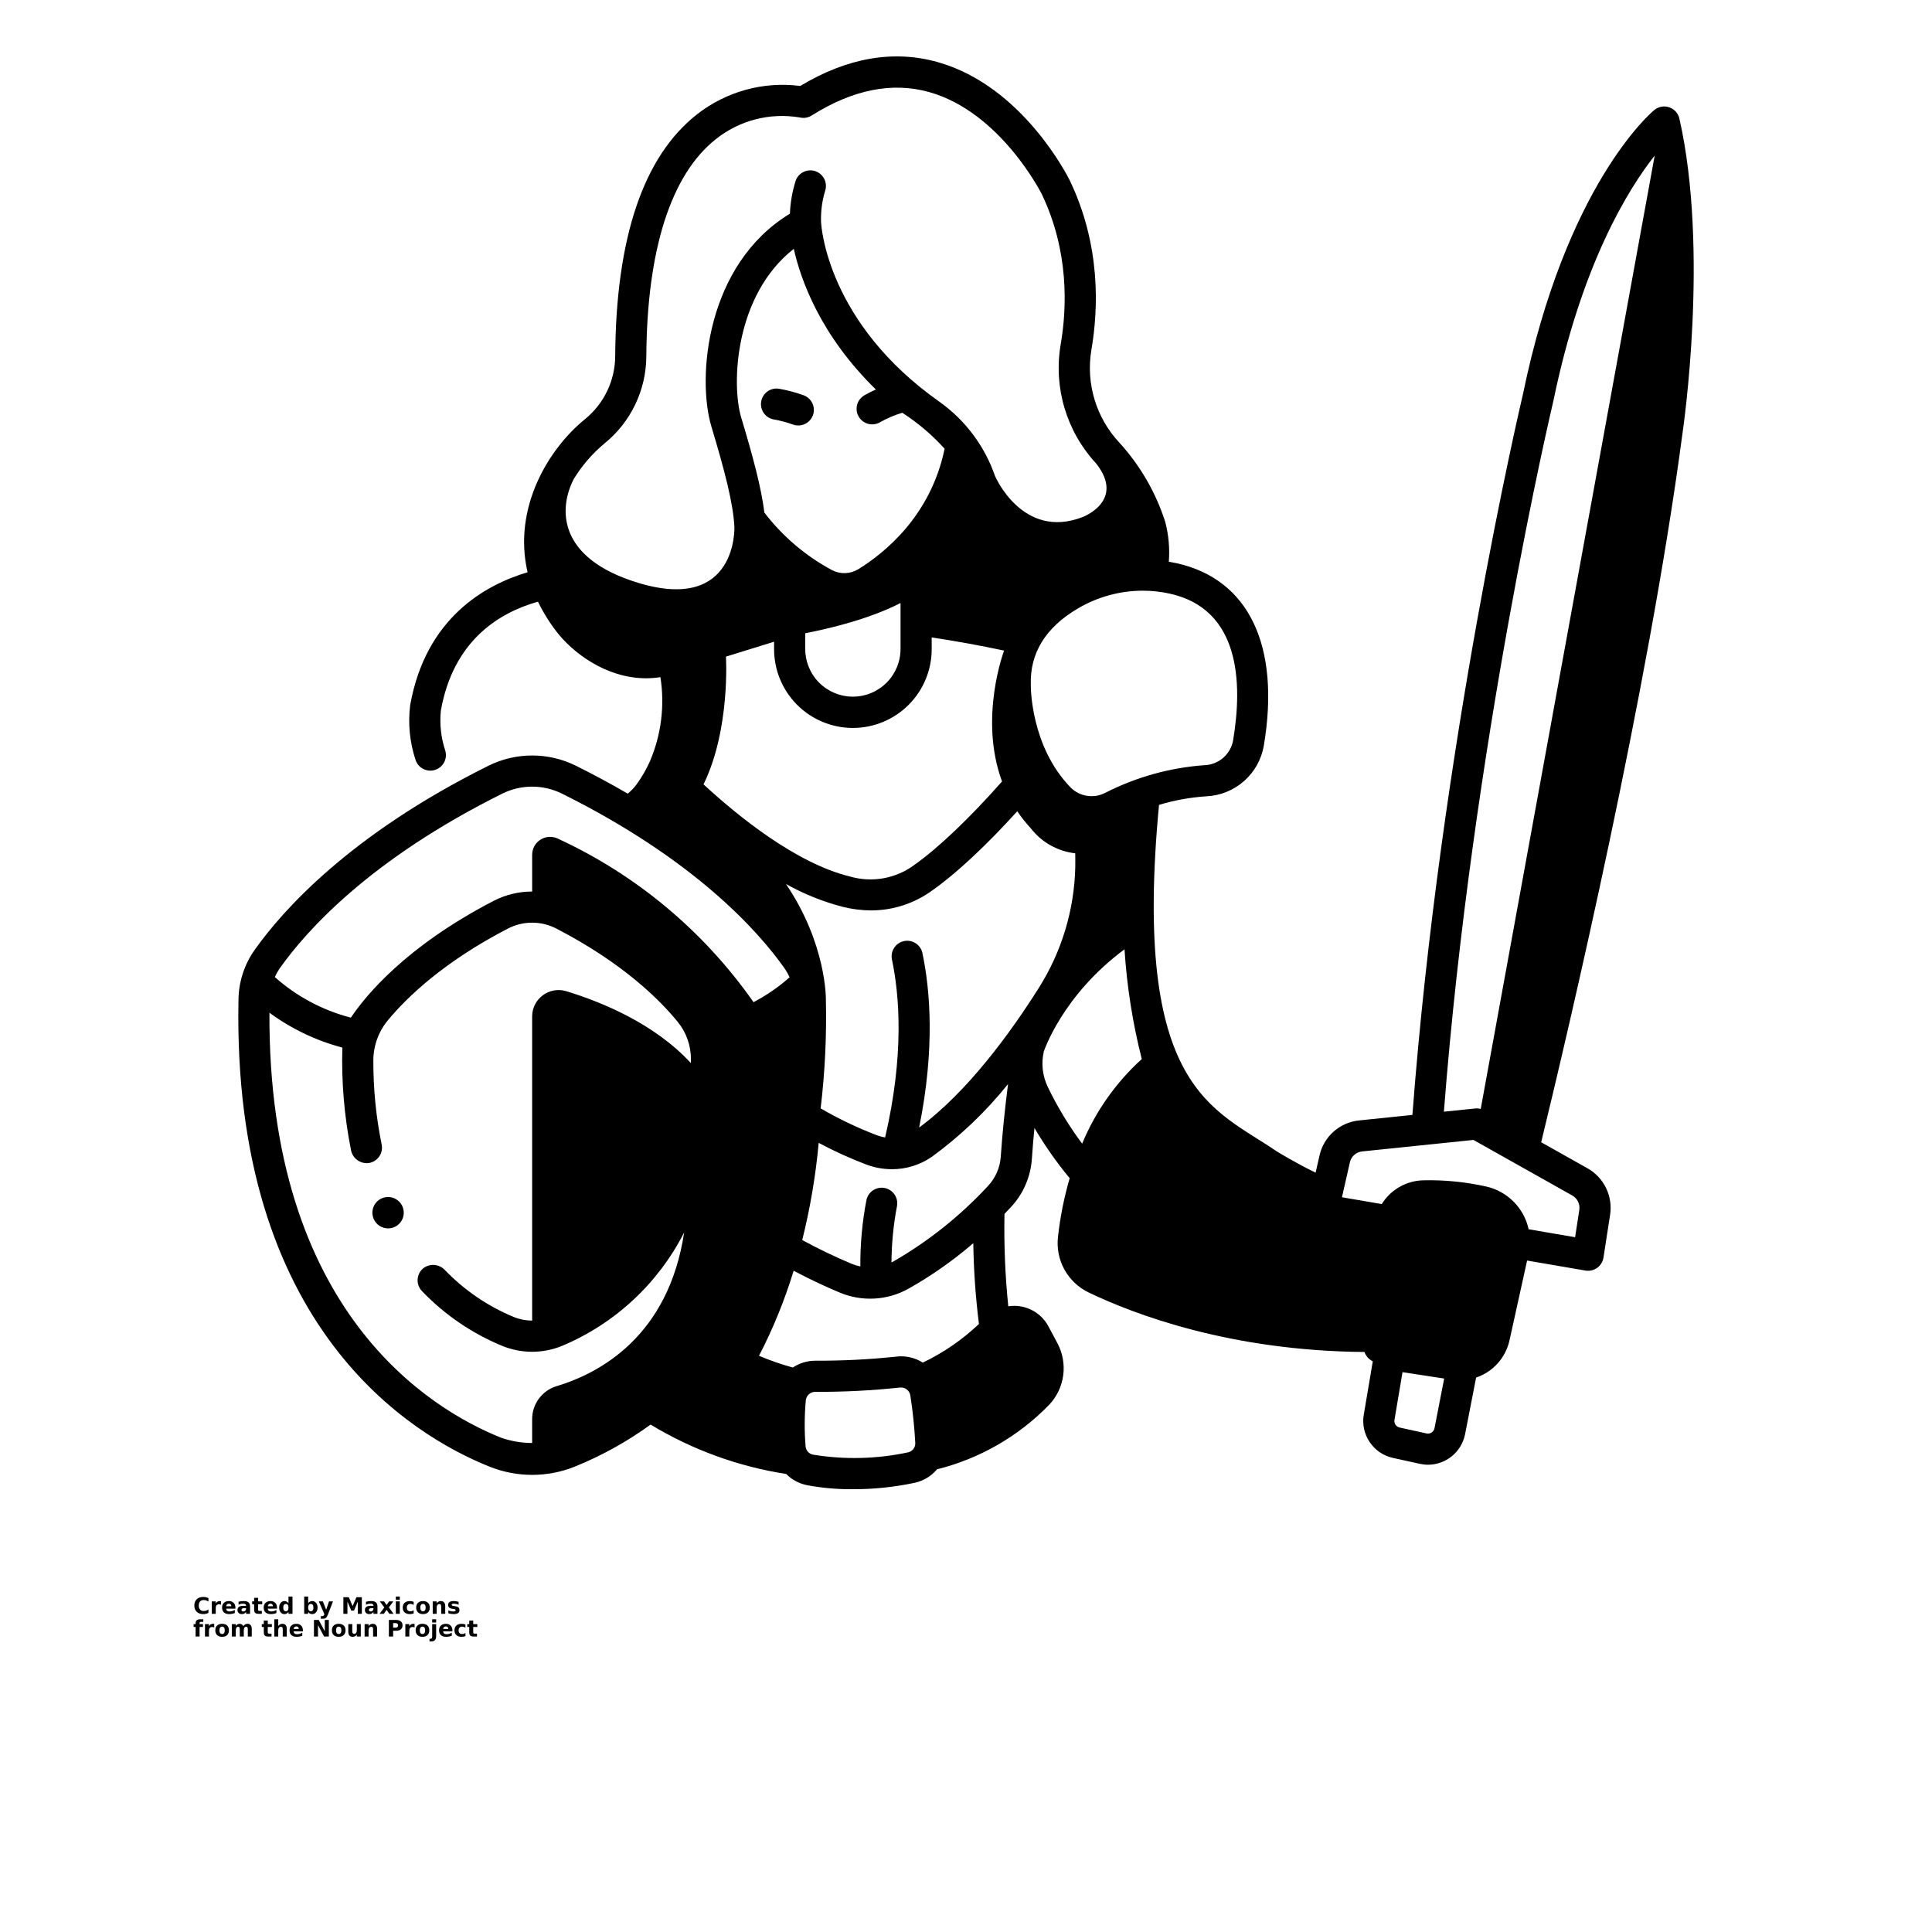 <?xml version="1.0" encoding="UTF-8"?>
<svg width="700pt" height="700pt" version="1.1" viewBox="0 0 700 700" xmlns="http://www.w3.org/2000/svg" xmlns:xlink="http://www.w3.org/1999/xlink">
 <defs>
  <symbol id="v" overflow="visible">
   <path d="m5.516-0.328c-0.281 0.148-0.578 0.258-0.891 0.328-0.305 0.07-0.625 0.109-0.969 0.109-1 0-1.793-0.273-2.375-0.828-0.586-0.562-0.875-1.32-0.875-2.281 0-0.957 0.289-1.711 0.875-2.266 0.582-0.562 1.375-0.844 2.375-0.844 0.344 0 0.664 0.039 0.969 0.109 0.312 0.074 0.609 0.184 0.891 0.328v1.25c-0.281-0.195-0.562-0.336-0.844-0.422-0.281-0.094-0.578-0.141-0.891-0.141-0.555 0-0.984 0.18-1.297 0.531-0.312 0.355-0.469 0.84-0.469 1.453 0 0.625 0.156 1.117 0.469 1.469 0.312 0.355 0.742 0.531 1.297 0.531 0.312 0 0.609-0.047 0.891-0.141s0.562-0.238 0.844-0.438z"/>
  </symbol>
  <symbol id="d" overflow="visible">
   <path d="m4.031-3.281c-0.125-0.051-0.25-0.094-0.375-0.125s-0.25-0.047-0.375-0.047c-0.367 0-0.652 0.121-0.859 0.359-0.199 0.242-0.297 0.578-0.297 1.016v2.078h-1.438v-4.5h1.438v0.734c0.188-0.289 0.398-0.504 0.641-0.641 0.238-0.133 0.523-0.203 0.859-0.203 0.051 0 0.102 0.008 0.156 0.016 0.062 0 0.145 0.008 0.25 0.016z"/>
  </symbol>
  <symbol id="a" overflow="visible">
   <path d="m5.188-2.266v0.406h-3.359c0.031 0.344 0.148 0.602 0.359 0.766 0.207 0.168 0.5 0.25 0.875 0.25 0.301 0 0.609-0.039 0.922-0.125 0.32-0.094 0.648-0.234 0.984-0.422v1.125c-0.336 0.125-0.672 0.219-1.016 0.281s-0.684 0.094-1.016 0.094c-0.824 0-1.461-0.203-1.906-0.609-0.449-0.414-0.672-1-0.672-1.75 0-0.727 0.219-1.301 0.656-1.719 0.445-0.426 1.055-0.641 1.828-0.641 0.707 0 1.273 0.215 1.703 0.641 0.426 0.43 0.641 0.996 0.641 1.703zm-1.484-0.469c0-0.281-0.078-0.504-0.234-0.672-0.156-0.164-0.367-0.25-0.625-0.25-0.281 0-0.512 0.078-0.688 0.234-0.168 0.156-0.273 0.387-0.312 0.688z"/>
  </symbol>
  <symbol id="e" overflow="visible">
   <path d="m2.703-2.031c-0.293 0-0.516 0.055-0.672 0.156-0.148 0.105-0.219 0.258-0.219 0.453 0 0.18 0.055 0.32 0.172 0.422 0.125 0.105 0.297 0.156 0.516 0.156 0.27 0 0.492-0.094 0.672-0.281 0.188-0.195 0.281-0.441 0.281-0.734v-0.172zm2.203-0.531v2.562h-1.453v-0.672c-0.188 0.281-0.406 0.484-0.656 0.609-0.242 0.113-0.531 0.172-0.875 0.172-0.469 0-0.852-0.133-1.141-0.406-0.281-0.27-0.422-0.617-0.422-1.047 0-0.531 0.176-0.922 0.531-1.172 0.363-0.25 0.938-0.375 1.719-0.375h0.844v-0.109c0-0.227-0.09-0.395-0.266-0.5-0.18-0.102-0.461-0.156-0.844-0.156-0.305 0-0.59 0.031-0.859 0.094-0.262 0.062-0.508 0.156-0.734 0.281v-1.094c0.301-0.082 0.609-0.141 0.922-0.172 0.312-0.039 0.625-0.062 0.938-0.062 0.812 0 1.395 0.164 1.75 0.484 0.363 0.312 0.547 0.836 0.547 1.562z"/>
  </symbol>
  <symbol id="c" overflow="visible">
   <path d="m2.266-5.781v1.281h1.484v1.031h-1.484v1.906c0 0.211 0.039 0.352 0.125 0.422 0.082 0.074 0.25 0.109 0.5 0.109h0.734v1.031h-1.234c-0.574 0-0.98-0.117-1.219-0.359-0.23-0.238-0.344-0.641-0.344-1.203v-1.906h-0.719v-1.031h0.719v-1.281z"/>
  </symbol>
  <symbol id="k" overflow="visible">
   <path d="m3.75-3.844v-2.406h1.453v6.25h-1.453v-0.656c-0.199 0.273-0.418 0.469-0.656 0.594-0.242 0.113-0.516 0.172-0.828 0.172-0.555 0-1.008-0.219-1.359-0.656-0.355-0.438-0.531-1.004-0.531-1.703 0-0.688 0.176-1.25 0.531-1.688 0.352-0.445 0.805-0.672 1.359-0.672 0.312 0 0.586 0.062 0.828 0.188 0.238 0.125 0.457 0.32 0.656 0.578zm-0.938 2.922c0.301 0 0.531-0.113 0.688-0.344 0.164-0.227 0.25-0.555 0.25-0.984 0-0.426-0.086-0.75-0.25-0.969-0.156-0.227-0.387-0.344-0.688-0.344-0.312 0-0.555 0.117-0.719 0.344-0.156 0.219-0.234 0.543-0.234 0.969 0 0.43 0.078 0.758 0.234 0.984 0.164 0.23 0.406 0.344 0.719 0.344z"/>
  </symbol>
  <symbol id="j" overflow="visible">
   <path d="m3.094-0.922c0.301 0 0.531-0.113 0.688-0.344 0.164-0.227 0.25-0.555 0.25-0.984 0-0.426-0.086-0.75-0.25-0.969-0.156-0.227-0.387-0.344-0.688-0.344-0.312 0-0.555 0.117-0.719 0.344-0.168 0.219-0.25 0.543-0.25 0.969 0 0.43 0.082 0.758 0.25 0.984 0.164 0.23 0.406 0.344 0.719 0.344zm-0.969-2.922c0.195-0.258 0.414-0.453 0.656-0.578 0.25-0.125 0.531-0.188 0.844-0.188 0.551 0 1.004 0.227 1.359 0.672 0.363 0.438 0.547 1 0.547 1.688 0 0.699-0.184 1.266-0.547 1.703-0.355 0.438-0.809 0.656-1.359 0.656-0.312 0-0.594-0.059-0.844-0.172-0.242-0.125-0.461-0.32-0.656-0.594v0.656h-1.438v-6.25h1.438z"/>
  </symbol>
  <symbol id="i" overflow="visible">
   <path d="m0.094-4.5h1.453l1.203 3.047 1.031-3.047h1.438l-1.891 4.922c-0.188 0.5-0.414 0.848-0.672 1.047-0.25 0.207-0.586 0.312-1 0.312h-0.828v-0.953h0.453c0.238 0 0.41-0.043 0.516-0.125 0.113-0.074 0.203-0.211 0.266-0.406l0.047-0.125z"/>
  </symbol>
  <symbol id="h" overflow="visible">
   <path d="m0.75-6h1.969l1.375 3.203 1.375-3.203h1.969v6h-1.469v-4.391l-1.375 3.234h-0.984l-1.391-3.234v4.391h-1.469z"/>
  </symbol>
  <symbol id="u" overflow="visible">
   <path d="m1.828-2.297-1.625-2.203h1.531l0.922 1.328 0.922-1.328h1.531l-1.625 2.188 1.703 2.312h-1.531l-1-1.422-1 1.422h-1.531z"/>
  </symbol>
  <symbol id="t" overflow="visible">
   <path d="m0.688-4.5h1.438v4.5h-1.438zm0-1.75h1.438v1.172h-1.438z"/>
  </symbol>
  <symbol id="g" overflow="visible">
   <path d="m4.328-4.359v1.172c-0.199-0.133-0.398-0.234-0.594-0.297-0.188-0.062-0.391-0.094-0.609-0.094-0.398 0-0.711 0.121-0.938 0.359-0.219 0.23-0.328 0.555-0.328 0.969 0 0.43 0.109 0.762 0.328 1 0.227 0.23 0.539 0.344 0.938 0.344 0.227 0 0.441-0.031 0.641-0.094 0.207-0.07 0.395-0.176 0.562-0.312v1.188c-0.219 0.074-0.449 0.129-0.688 0.172-0.23 0.039-0.461 0.062-0.688 0.062-0.812 0-1.449-0.207-1.906-0.625-0.461-0.414-0.688-0.992-0.688-1.734 0-0.738 0.227-1.316 0.688-1.734 0.457-0.414 1.094-0.625 1.906-0.625 0.227 0 0.457 0.023 0.688 0.062 0.227 0.043 0.457 0.105 0.688 0.188z"/>
  </symbol>
  <symbol id="b" overflow="visible">
   <path d="m2.828-3.578c-0.312 0-0.555 0.117-0.719 0.344-0.168 0.23-0.25 0.559-0.25 0.984 0 0.438 0.082 0.773 0.25 1 0.164 0.23 0.406 0.344 0.719 0.344 0.32 0 0.562-0.113 0.719-0.344 0.164-0.227 0.25-0.562 0.25-1 0-0.426-0.086-0.754-0.25-0.984-0.156-0.227-0.398-0.344-0.719-0.344zm0-1.031c0.781 0 1.383 0.211 1.812 0.625 0.438 0.418 0.656 0.996 0.656 1.734 0 0.742-0.219 1.32-0.656 1.734-0.43 0.418-1.031 0.625-1.812 0.625-0.773 0-1.375-0.207-1.812-0.625-0.438-0.414-0.656-0.992-0.656-1.734 0-0.738 0.219-1.316 0.656-1.734 0.438-0.414 1.039-0.625 1.812-0.625z"/>
  </symbol>
  <symbol id="f" overflow="visible">
   <path d="m5.219-2.734v2.734h-1.453v-2.094c0-0.395-0.012-0.664-0.031-0.812-0.012-0.145-0.039-0.254-0.078-0.328-0.055-0.094-0.133-0.164-0.234-0.219-0.094-0.051-0.203-0.078-0.328-0.078-0.305 0-0.543 0.121-0.719 0.359-0.168 0.23-0.25 0.547-0.25 0.953v2.219h-1.438v-4.5h1.438v0.656c0.219-0.258 0.445-0.453 0.688-0.578 0.25-0.125 0.52-0.188 0.812-0.188 0.52 0 0.914 0.164 1.188 0.484 0.27 0.312 0.406 0.777 0.406 1.391z"/>
  </symbol>
  <symbol id="s" overflow="visible">
   <path d="m4.203-4.359v1.094c-0.305-0.133-0.602-0.234-0.891-0.297-0.281-0.062-0.555-0.094-0.812-0.094-0.273 0-0.477 0.039-0.609 0.109-0.125 0.062-0.188 0.168-0.188 0.312 0 0.117 0.047 0.203 0.141 0.266 0.102 0.062 0.285 0.109 0.547 0.141l0.25 0.031c0.738 0.094 1.234 0.25 1.484 0.469 0.258 0.211 0.391 0.543 0.391 1 0 0.48-0.18 0.84-0.531 1.078-0.355 0.242-0.887 0.359-1.594 0.359-0.293 0-0.602-0.027-0.922-0.078-0.312-0.039-0.637-0.109-0.969-0.203v-1.094c0.281 0.148 0.57 0.258 0.875 0.328 0.301 0.062 0.609 0.094 0.922 0.094 0.281 0 0.488-0.035 0.625-0.109 0.145-0.082 0.219-0.195 0.219-0.344 0-0.133-0.055-0.234-0.156-0.297-0.094-0.062-0.289-0.109-0.578-0.141l-0.25-0.031c-0.637-0.082-1.086-0.234-1.344-0.453-0.262-0.219-0.391-0.547-0.391-0.984 0-0.477 0.16-0.832 0.484-1.062 0.332-0.227 0.836-0.344 1.516-0.344 0.258 0 0.535 0.023 0.828 0.062 0.289 0.043 0.609 0.105 0.953 0.188z"/>
  </symbol>
  <symbol id="r" overflow="visible">
   <path d="m3.656-6.25v0.938h-0.797c-0.211 0-0.355 0.039-0.438 0.109-0.074 0.074-0.109 0.203-0.109 0.391v0.312h1.234v1.031h-1.234v3.469h-1.438v-3.469h-0.719v-1.031h0.719v-0.312c0-0.488 0.133-0.848 0.406-1.078 0.27-0.238 0.691-0.359 1.266-0.359z"/>
  </symbol>
  <symbol id="q" overflow="visible">
   <path d="m4.859-3.75c0.188-0.281 0.406-0.492 0.656-0.641 0.25-0.145 0.523-0.219 0.828-0.219 0.508 0 0.898 0.164 1.172 0.484 0.27 0.312 0.406 0.777 0.406 1.391v2.734h-1.438v-2.344-0.109-0.172c0-0.312-0.047-0.539-0.141-0.688-0.094-0.145-0.246-0.219-0.453-0.219-0.273 0-0.484 0.117-0.641 0.344-0.148 0.23-0.219 0.555-0.219 0.969v2.219h-1.453v-2.344c0-0.5-0.043-0.82-0.125-0.969-0.086-0.145-0.234-0.219-0.453-0.219-0.281 0-0.5 0.117-0.656 0.344-0.148 0.23-0.219 0.555-0.219 0.969v2.219h-1.438v-4.5h1.438v0.656c0.176-0.25 0.379-0.438 0.609-0.562 0.227-0.133 0.484-0.203 0.766-0.203 0.312 0 0.586 0.078 0.828 0.234 0.238 0.148 0.414 0.355 0.531 0.625z"/>
  </symbol>
  <symbol id="p" overflow="visible">
   <path d="m5.219-2.734v2.734h-1.453v-2.094c0-0.395-0.012-0.664-0.031-0.812-0.012-0.145-0.039-0.254-0.078-0.328-0.055-0.094-0.133-0.164-0.234-0.219-0.094-0.051-0.203-0.078-0.328-0.078-0.305 0-0.543 0.121-0.719 0.359-0.168 0.23-0.25 0.547-0.25 0.953v2.219h-1.438v-6.25h1.438v2.406c0.219-0.258 0.445-0.453 0.688-0.578 0.25-0.125 0.52-0.188 0.812-0.188 0.52 0 0.914 0.164 1.188 0.484 0.27 0.312 0.406 0.777 0.406 1.391z"/>
  </symbol>
  <symbol id="o" overflow="visible">
   <path d="m0.75-6h1.734l2.188 4.109v-4.109h1.469v6h-1.734l-2.188-4.125v4.125h-1.469z"/>
  </symbol>
  <symbol id="n" overflow="visible">
   <path d="m0.641-1.75v-2.75h1.453v0.453c0 0.242-0.008 0.547-0.016 0.922v0.734c0 0.355 0.008 0.617 0.031 0.781 0.02 0.156 0.051 0.273 0.094 0.344 0.062 0.094 0.141 0.168 0.234 0.219 0.094 0.055 0.203 0.078 0.328 0.078 0.301 0 0.535-0.113 0.703-0.344 0.176-0.238 0.266-0.562 0.266-0.969v-2.219h1.438v4.5h-1.438v-0.656c-0.219 0.273-0.453 0.469-0.703 0.594-0.242 0.113-0.508 0.172-0.797 0.172-0.523 0-0.918-0.156-1.188-0.469-0.273-0.32-0.406-0.785-0.406-1.391z"/>
  </symbol>
  <symbol id="m" overflow="visible">
   <path d="m0.75-6h2.578c0.758 0 1.344 0.172 1.75 0.516 0.414 0.336 0.625 0.812 0.625 1.438 0 0.637-0.211 1.125-0.625 1.469-0.406 0.336-0.992 0.5-1.75 0.5h-1.031v2.078h-1.547zm1.547 1.125v1.672h0.859c0.301 0 0.531-0.07 0.688-0.219 0.164-0.145 0.25-0.352 0.25-0.625 0-0.27-0.086-0.473-0.25-0.609-0.156-0.145-0.387-0.219-0.688-0.219z"/>
  </symbol>
  <symbol id="l" overflow="visible">
   <path d="m0.688-4.5h1.438v4.422c0 0.602-0.148 1.062-0.438 1.375-0.281 0.32-0.699 0.484-1.25 0.484h-0.703v-0.953h0.234c0.281 0 0.469-0.062 0.562-0.188 0.102-0.117 0.156-0.355 0.156-0.719zm0-1.75h1.438v1.172h-1.438z"/>
  </symbol>
 </defs>
 <g>
  <path d="m177.34 531.38c9.926 3.996 21.016 3.996 30.941 0 9.73-3.945 18.949-9.059 27.445-15.227 15.043 9.117 31.73 15.195 49.113 17.891 2.062 2.082 4.699 3.5 7.574 4.07 5.434 1.012 10.949 1.5 16.473 1.457 7.621 0.027 15.227-0.766 22.684-2.363 3.098-0.707 5.879-2.41 7.922-4.848 15.457-3.852 29.531-11.949 40.637-23.375 2.781-2.949 4.566-6.699 5.098-10.723 0.531-4.019-0.223-8.105-2.144-11.676l-3.231-6.043c-2.812-5.258-8.641-8.164-14.535-7.246-1.133-11.125-1.59-22.305-1.375-33.484 0.809-0.832 1.59-1.648 2.312-2.43 4.465-4.773 7.148-10.938 7.609-17.457 0.242-3.691 0.566-7.469 0.934-11.246 3.758 6.402 8.031 12.492 12.77 18.207-2.031 6.949-3.449 14.066-4.242 21.266-0.469 4.078 0.344 8.203 2.32 11.805 1.977 3.598 5.023 6.496 8.715 8.289 16.609 7.977 51.434 21.219 100.01 21.602 0.523 1.48 1.609 2.695 3.019 3.383l-3.273 19.34c-1.215 7.203 3.438 14.094 10.574 15.66l9.746 2.141c0.977 0.215 1.973 0.328 2.973 0.328 6.547-0.023 12.168-4.668 13.422-11.094l3.984-20.48c6.109-2.066 10.699-7.176 12.098-13.473l6.383-28.93 21.133 3.625c1.492 0.254 3.023-0.098 4.25-0.98 1.23-0.887 2.051-2.223 2.285-3.719l2.406-15.547c0.5-3.293-0.012-6.664-1.469-9.664-1.457-3-3.793-5.484-6.695-7.125l-16.812-9.453c9.738-40.023 38.676-162.7 51.113-256.23 0.402-2.711 9.77-66.977-1.035-114.66v0.004c-0.434-1.914-1.828-3.465-3.684-4.094-1.852-0.633-3.902-0.258-5.414 0.988-1.297 1.07-31.941 27.129-47.602 103.03-0.941 3.977-29.918 127.52-40.035 261.06l-19.363 2c-3.41 0.352-6.625 1.766-9.188 4.039-2.566 2.277-4.352 5.301-5.106 8.645l-1.414 6.234c-6.652-3.188-14.066-7.691-14.066-7.691-22.504-15.59-52.512-21.906-42.672-125.57v0.004c5.606-1.691 11.387-2.734 17.23-3.106 5.035-0.246 9.836-2.199 13.609-5.543 3.773-3.344 6.293-7.875 7.141-12.844 6.059-36.211-5.477-60.293-31.648-66.07-0.926-0.203-1.855-0.383-2.785-0.539 0.375-4.836-0.062-9.703-1.289-14.395-3.414-10.684-9.098-20.504-16.664-28.785-8.379-8.98-12.117-21.34-10.117-33.457 2.613-15.121 3.391-38.047-7.777-61.434-0.684-1.395-17.09-34.23-47.801-42.922-16.051-4.547-32.82-1.641-49.891 8.621l0.004-0.004c-13.359-1.715-26.852 2.004-37.449 10.324-19.375 15.203-29.332 44.656-29.598 87.535-0.043 8.891-4.07 17.293-10.98 22.895-13.195 10.734-26.199 32.09-20.77 55.445-15.344 4.547-36.895 16.531-42.535 48.137-0.828 6.66-0.172 13.422 1.926 19.797 0.941 2.973 4.113 4.617 7.082 3.68 1.43-0.453 2.617-1.453 3.309-2.781 0.688-1.328 0.82-2.875 0.371-4.301-1.531-4.648-2.066-9.566-1.57-14.434 4.492-25.172 20.848-35.395 35.184-39.445 1.875 3.879 4.156 7.551 6.801 10.957 5.414 7.035 17.469 16.801 32.41 16.801 1.727-0.008 3.449-0.145 5.152-0.406 1.617 10.281 0.312 20.812-3.758 30.391l-0.02 0.043 0.004-0.004c-1.297 2.902-2.883 5.664-4.731 8.25-0.949 1.32-2.074 2.508-3.344 3.523-5.832-3.398-12.09-6.789-18.828-10.137-9.949-4.91-21.617-4.91-31.566 0-50.383 25.031-74.75 52.594-84.797 66.789-3.691 5.231-5.723 11.449-5.832 17.848-2.391 118.99 62.801 158.06 90.941 169.34zm133.8-380.41c0.758 1.289 1.996 2.231 3.445 2.606 1.449 0.379 2.988 0.164 4.281-0.598 2.547-1.438 5.246-2.59 8.047-3.426 5.668 3.644 10.824 8.031 15.336 13.035-4.973 24.211-21.664 37.738-31.32 43.68h-0.004c-2.891 1.746-6.481 1.859-9.473 0.297-9.562-5.129-17.918-12.238-24.508-20.855-1.113-9.004-4.051-20.004-8.387-34.422-3.609-12.008-2.414-44.277 19.043-61.129 2.551 11.336 9.719 31.426 29.742 50.953v-0.004c-1.438 0.637-2.836 1.352-4.195 2.141-2.684 1.578-3.586 5.035-2.008 7.723zm-19.387 78.473c18.508-3.641 29.301-8.234 34.527-10.961v16.496c0.043 4.606-1.754 9.043-4.996 12.316-3.242 3.273-7.66 5.117-12.27 5.117-4.606 0-9.023-1.844-12.266-5.117-3.242-3.273-5.043-7.711-4.996-12.316zm-36.852 54.75c9.77-19.973 8.125-46.281 8.125-46.281l17.438-5.402v2.469c-0.055 7.609 2.926 14.93 8.285 20.328 5.363 5.402 12.656 8.441 20.266 8.441 7.613 0 14.906-3.039 20.266-8.441 5.363-5.398 8.344-12.719 8.289-20.328v-4.035c9.133 1.398 17.797 2.977 26.234 4.777 0 0-9.258 24.363-0.75 47.414-11.402 12.938-23.023 24.059-31.625 30.133-6.684 5.035-15.344 6.637-23.387 4.328-19.652-4.754-40.949-22.148-53.141-33.402zm74.133 242.02c-11.328 2.422-23.012 2.707-34.445 0.836-1.453-0.266-2.555-1.465-2.703-2.938-0.457-5.586-0.43-11.199 0.078-16.777 0.191-1.742 1.672-3.055 3.422-3.039h0.043c10.246 0.047 20.484-0.477 30.672-1.562 1.816-0.199 3.461 1.07 3.731 2.875 0.883 5.688 1.48 11.414 1.785 17.16 0.098 1.625-0.996 3.082-2.582 3.445zm-4.215-34.695c-9.715 1.035-19.477 1.531-29.246 1.492h-0.188c-2.894 0.004-5.723 0.863-8.133 2.469-4.172-1.148-8.266-2.566-12.25-4.25 5.113-9.867 9.312-20.18 12.547-30.812 6.848 3.609 12.641 6.223 16.746 7.922v0.004c8.059 3.363 17.219 2.844 24.844-1.414 8.363-4.703 16.234-10.23 23.5-16.5 0.148 9.789 0.832 19.562 2.047 29.273-6.008 5.699-12.871 10.426-20.336 14-2.832-1.801-6.195-2.574-9.531-2.184zm37.766-72.328c-0.285 3.93-1.914 7.637-4.613 10.508-9.996 10.797-21.566 20.027-34.316 27.375-0.219 0.121-0.445 0.211-0.66 0.32h0.004c0.043-6.867 0.715-13.715 2.008-20.457 0.523-3.039-1.484-5.93-4.512-6.504-3.023-0.574-5.953 1.383-6.578 4.398-1.52 7.918-2.258 15.961-2.203 24.023-1.059-0.215-2.09-0.527-3.09-0.934-6.129-2.57-12.125-5.449-17.961-8.629 2.883-11.566 4.875-23.336 5.965-35.207 5.582 2.992 11.355 5.617 17.281 7.859 2.957 1.109 6.094 1.68 9.254 1.684 5.144 0.016 10.168-1.539 14.406-4.457 10.352-7.531 19.652-16.41 27.66-26.402-1.086 8.516-2.062 17.691-2.644 26.422zm-29.559-10.672c5.828-28.742 3.961-50.125 1.145-63.391-0.738-2.949-3.676-4.781-6.648-4.148-2.969 0.629-4.91 3.5-4.387 6.492 2.773 13.07 4.523 34.801-2.438 64.645-0.969-0.156-1.914-0.402-2.836-0.738-7.098-2.695-13.965-5.973-20.527-9.793 1.566-13.117 2.203-26.324 1.895-39.531 0-0.023 0.293-19.953-14.461-41.762h-0.004c6.492 3.629 13.426 6.414 20.625 8.281 3.371 0.84 6.832 1.273 10.309 1.293 8.008-0.031 15.801-2.613 22.246-7.367 8.645-6.102 19.582-16.355 30.637-28.574h-0.004c1.469 2.188 3.109 4.258 4.902 6.188 3.922 5.066 9.727 8.336 16.098 9.059 0.02 1.695 0.051 3.402 0.012 5.051-0.363 15.52-4.941 30.648-13.246 43.77-10.156 16.098-25.773 37.637-43.316 50.527zm46.598-14.719c-1.922-3.996-2.426-8.527-1.422-12.848 0 0 6.699-20.336 29.227-36.988 0.855 13.418 2.953 26.723 6.258 39.754-9.379 8.496-16.762 18.969-21.609 30.656-4.797-6.445-8.969-13.336-12.457-20.574zm140.13 123.66c-0.125 0.641-0.504 1.203-1.047 1.559-0.547 0.359-1.211 0.48-1.848 0.344l-9.742-2.141h-0.004c-1.258-0.281-2.078-1.496-1.867-2.766l2.91-17.293 15.094 2.305zm79.77-461.1m-36.746 89.074c0.012-0.059 0.027-0.113 0.039-0.164 10.227-49.648 27.188-76.832 36.707-88.902l-63.031 345.42c-0.656-0.176-1.34-0.234-2.019-0.168l-11.328 1.168c10.305-133.35 39.336-256.11 39.629-257.35zm-73.688 275.69c0.484-2.133 2.273-3.719 4.449-3.941l40.316-4.164 35.824 20.137-0.004 0.004c1.852 1.047 2.859 3.125 2.539 5.223l-1.527 9.883-16.832-2.883c-0.82-3.769-2.703-7.231-5.418-9.973-2.719-2.742-6.164-4.652-9.93-5.508-7.477-1.672-15.133-2.43-22.793-2.254-6.156 0.133-11.832 3.375-15.078 8.609l-14.418-2.469zm-65.266-206.04c25.383 5.602 26.488 32.016 22.949 53.184-0.906 5.031-5.184 8.758-10.289 8.965-12.578 0.895-24.852 4.312-36.082 10.047-4.109 2.113-9.109 1.355-12.414-1.875-14.668-15-14.504-36.793-14.504-36.996v-0.297c-0.367-11.434 5.316-20.707 16.906-27.562l0.004-0.004c7.144-4.254 15.305-6.512 23.625-6.527 3.297 0 6.582 0.355 9.805 1.066zm-204.8-54.418c9.535-7.727 15.098-19.32 15.152-31.59 0.238-38.57 8.922-65.746 25.109-78.594 8.562-6.879 19.664-9.762 30.496-7.922 1.477 0.352 3.035 0.094 4.32-0.719 14.867-9.387 29.199-12.238 42.598-8.469 25.844 7.273 40.652 36.754 40.77 36.992 9.859 20.652 9.148 41.086 6.812 54.594-2.606 15.547 2.156 31.426 12.887 42.973 10.715 13.637-4.981 19.434-4.981 19.434-21.734 8.359-31.656-14.875-31.656-14.875v0.023c-3.715-10.785-10.688-20.156-19.957-26.809-40.875-28.695-43.016-63.762-43.086-65.223 0-0.031-0.004-0.062-0.012-0.094v-0.047c-0.117-3.84 0.398-7.676 1.535-11.348 0.887-2.945-0.75-6.059-3.676-7-2.926-0.941-6.07 0.633-7.066 3.539-1.211 3.856-1.906 7.856-2.07 11.891-30.438 18.492-33.734 59.543-28.445 77.117 4.875 16.219 7.875 27.707 8.336 36.367 0 0 1.203 31.215-34.844 20.27-29.691-9.016-28.738-27.258-23.367-37.605l-0.004-0.004c2.984-4.883 6.75-9.242 11.148-12.902zm-117.58 190.06c9.43-13.332 32.434-39.27 80.598-63.203h0.004c6.781-3.344 14.738-3.344 21.52 0 48.168 23.934 71.176 49.871 80.602 63.199v0.004c0.742 1.062 1.387 2.191 1.918 3.375-3.981 3.516-8.367 6.539-13.07 9.004-18.008-25.727-42.531-46.203-71.055-59.332-2.012-0.898-4.344-0.715-6.195 0.484-1.848 1.203-2.961 3.258-2.957 5.465v13.293c-4.859-0.004-9.645 1.16-13.961 3.391-31.953 16.539-46.531 34.547-51.719 42.305h0.004c-10.223-2.644-19.668-7.684-27.555-14.703 0.523-1.148 1.148-2.246 1.867-3.281zm22.59 28.84h0.004c-0.355 12.465 0.699 24.926 3.137 37.156 0.59 3.016 3.418 5.055 6.465 4.668 1.527-0.246 2.887-1.102 3.766-2.375 0.875-1.277 1.191-2.852 0.871-4.367-2.035-10.004-3.043-20.188-3.008-30.395 0.008-5.375 1.902-10.574 5.356-14.695 6.711-8.082 19.98-20.996 43.41-33.125 5.5-2.844 12.035-2.844 17.535 0 24.152 12.508 37.512 25.844 44.012 33.855 3.07 3.777 4.746 8.496 4.754 13.359 0 0.52-0.02 1.012-0.027 1.523-12.988-14.105-31.805-21.973-45.164-26.051v0.004c-2.902-0.875-6.051-0.324-8.484 1.488-2.43 1.809-3.863 4.668-3.856 7.699v110.17c-2.293-0.004-4.559-0.449-6.676-1.316-9.402-3.894-17.895-9.691-24.953-17.02-2.086-2.219-5.527-2.461-7.902-0.555-1.18 1.008-1.887 2.457-1.961 4.008-0.078 1.547 0.488 3.059 1.562 4.18 8.219 8.586 18.145 15.359 29.137 19.883 6.918 2.82 14.664 2.82 21.578 0 19.172-8.031 34.867-22.605 44.293-41.129-5.707 37.773-30.75 51.059-46.203 55.695-5.281 1.594-8.891 6.469-8.875 11.988v8.609c-3.84-0.012-7.648-0.66-11.273-1.918-25.598-10.258-84.422-45.68-83.91-153.97v-0.004c7.938 5.824 16.895 10.109 26.414 12.629z"/>
  <path d="m291.21 143.23c-2.938-1.066-5.969-1.871-9.051-2.398-3.051-0.438-5.887 1.652-6.375 4.695-0.484 3.043 1.559 5.914 4.594 6.449 2.336 0.41 4.637 1.02 6.871 1.824 2.918 1.094 6.172-0.387 7.266-3.305 1.094-2.918-0.387-6.172-3.305-7.266z"/>
  <path d="m146.29 439.38c0-2.297-1.387-4.371-3.512-5.25-2.125-0.883-4.57-0.395-6.195 1.23s-2.113 4.07-1.234 6.195c0.883 2.125 2.953 3.512 5.254 3.512 3.141 0 5.688-2.547 5.688-5.688z"/>
  <use x="70" y="584.707" xlink:href="#v"/>
  <use x="76.043" y="584.707" xlink:href="#d"/>
  <use x="80.105" y="584.707" xlink:href="#a"/>
  <use x="85.691" y="584.707" xlink:href="#e"/>
  <use x="91.246" y="584.707" xlink:href="#c"/>
  <use x="95.184" y="584.707" xlink:href="#a"/>
  <use x="100.77" y="584.707" xlink:href="#k"/>
  <use x="109.531" y="584.707" xlink:href="#j"/>
  <use x="115.426" y="584.707" xlink:href="#i"/>
  <use x="123.664" y="584.707" xlink:href="#h"/>
  <use x="131.855" y="584.707" xlink:href="#e"/>
  <use x="137.414" y="584.707" xlink:href="#u"/>
  <use x="142.727" y="584.707" xlink:href="#t"/>
  <use x="145.551" y="584.707" xlink:href="#g"/>
  <use x="150.43" y="584.707" xlink:href="#b"/>
  <use x="156.09" y="584.707" xlink:href="#f"/>
  <use x="161.953" y="584.707" xlink:href="#s"/>
  <use x="70" y="592.941" xlink:href="#r"/>
  <use x="73.582" y="592.941" xlink:href="#d"/>
  <use x="77.645" y="592.941" xlink:href="#b"/>
  <use x="83.301" y="592.941" xlink:href="#q"/>
  <use x="94.75" y="592.941" xlink:href="#c"/>
  <use x="98.688" y="592.941" xlink:href="#p"/>
  <use x="104.551" y="592.941" xlink:href="#a"/>
  <use x="113.004" y="592.941" xlink:href="#o"/>
  <use x="119.895" y="592.941" xlink:href="#b"/>
  <use x="125.551" y="592.941" xlink:href="#n"/>
  <use x="131.414" y="592.941" xlink:href="#f"/>
  <use x="140.145" y="592.941" xlink:href="#m"/>
  <use x="146.18" y="592.941" xlink:href="#d"/>
  <use x="150.242" y="592.941" xlink:href="#b"/>
  <use x="155.898" y="592.941" xlink:href="#l"/>
  <use x="158.723" y="592.941" xlink:href="#a"/>
  <use x="164.309" y="592.941" xlink:href="#g"/>
  <use x="169.188" y="592.941" xlink:href="#c"/>
 </g>
</svg>
